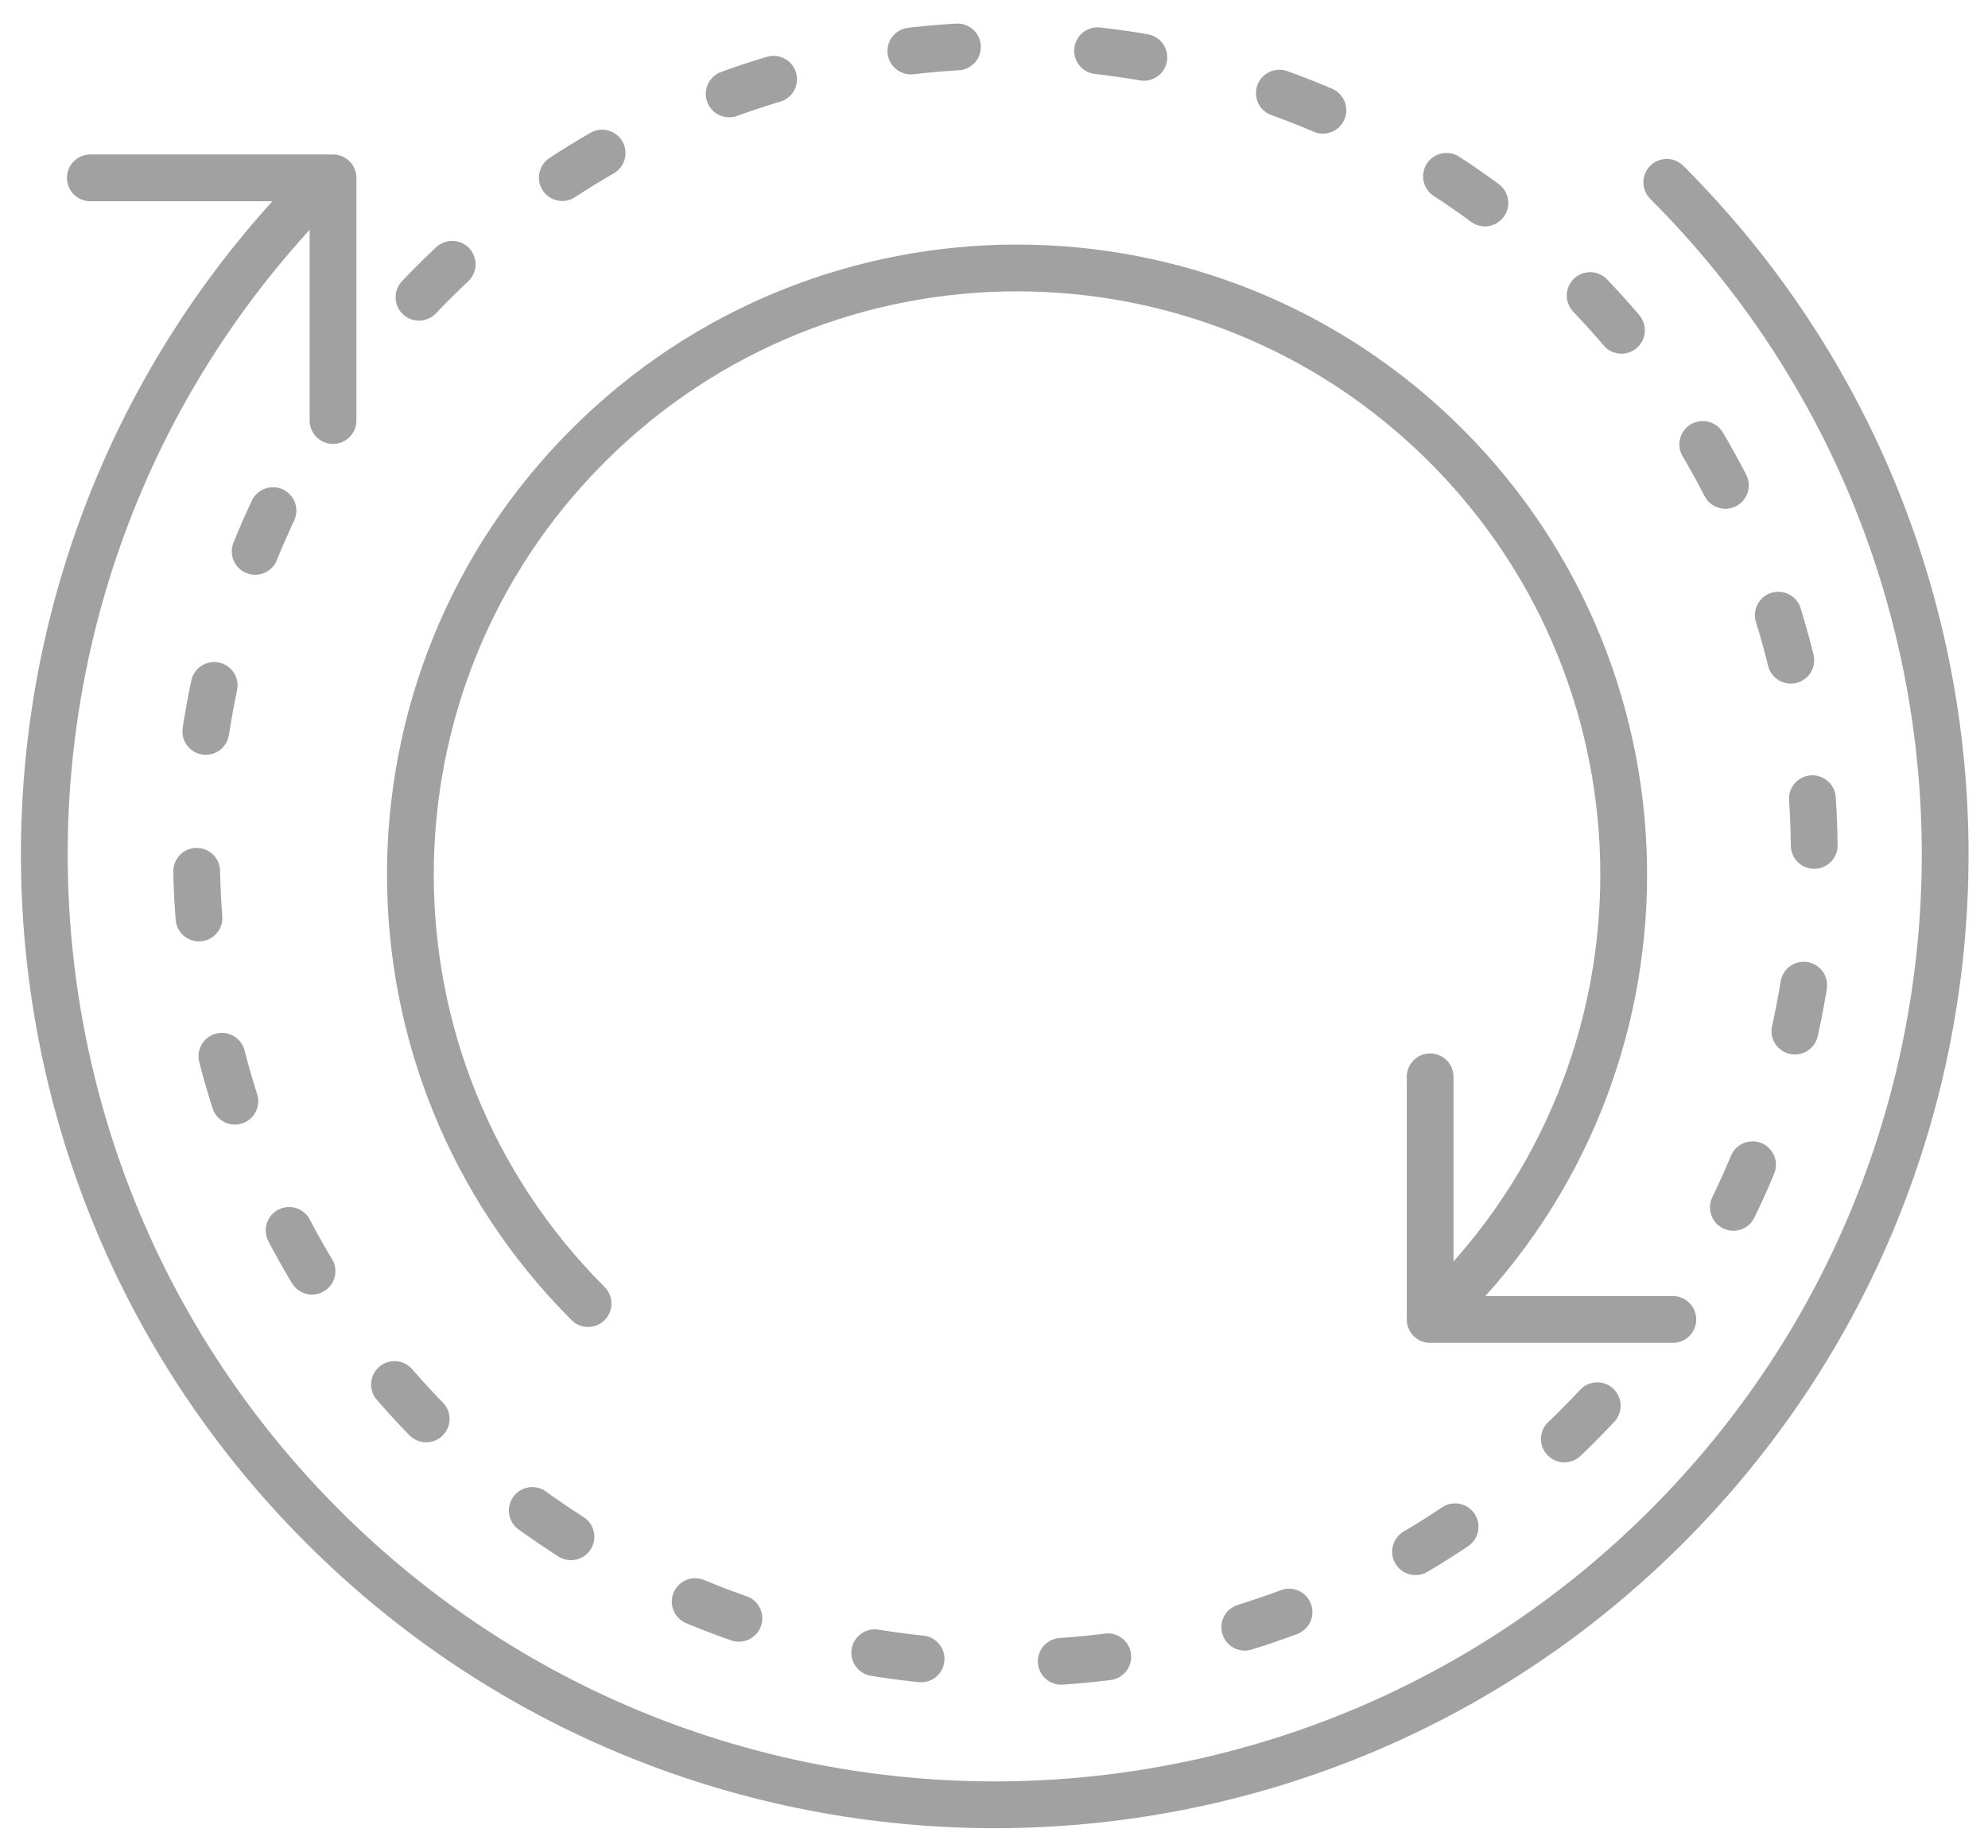 <svg width="85" height="79" viewBox="0 0 85 79" fill="none" xmlns="http://www.w3.org/2000/svg">
<path d="M71.266 7.796C87.136 23.666 87.136 49.396 71.266 65.266C55.396 81.136 29.666 81.136 13.797 65.266C-2.073 49.396 -2.073 23.666 13.797 7.796" stroke="#A1A1A1" stroke-width="2" stroke-linecap="round" stroke-linejoin="round"/>
<path d="M14.239 17.98V7.605H3.863" stroke="#A1A1A1" stroke-width="2" stroke-linecap="round" stroke-linejoin="round"/>
<path d="M61.148 46.042V56.417H71.524" stroke="#A1A1A1" stroke-width="2" stroke-linecap="round" stroke-linejoin="round"/>
<path d="M25.144 55.737C15.014 45.607 15.014 29.184 25.144 19.054C35.274 8.925 51.697 8.925 61.827 19.054C71.956 29.184 71.956 45.607 61.827 55.737" stroke="#A1A1A1" stroke-width="2" stroke-linecap="round" stroke-linejoin="round"/>
<path d="M68.292 60.106C61.978 66.88 52.977 71.116 42.987 71.116C23.886 71.116 8.402 55.632 8.402 36.531C8.402 31.276 9.575 26.294 11.672 21.833M74.113 51.624C76.329 47.064 77.572 41.943 77.572 36.531C77.572 17.431 62.087 1.947 42.987 1.947C33.118 1.947 24.214 6.081 17.913 12.711" stroke="#A1A1A1" stroke-width="2" stroke-linecap="round" stroke-linejoin="round" stroke-dasharray="2 6"/>
</svg>
